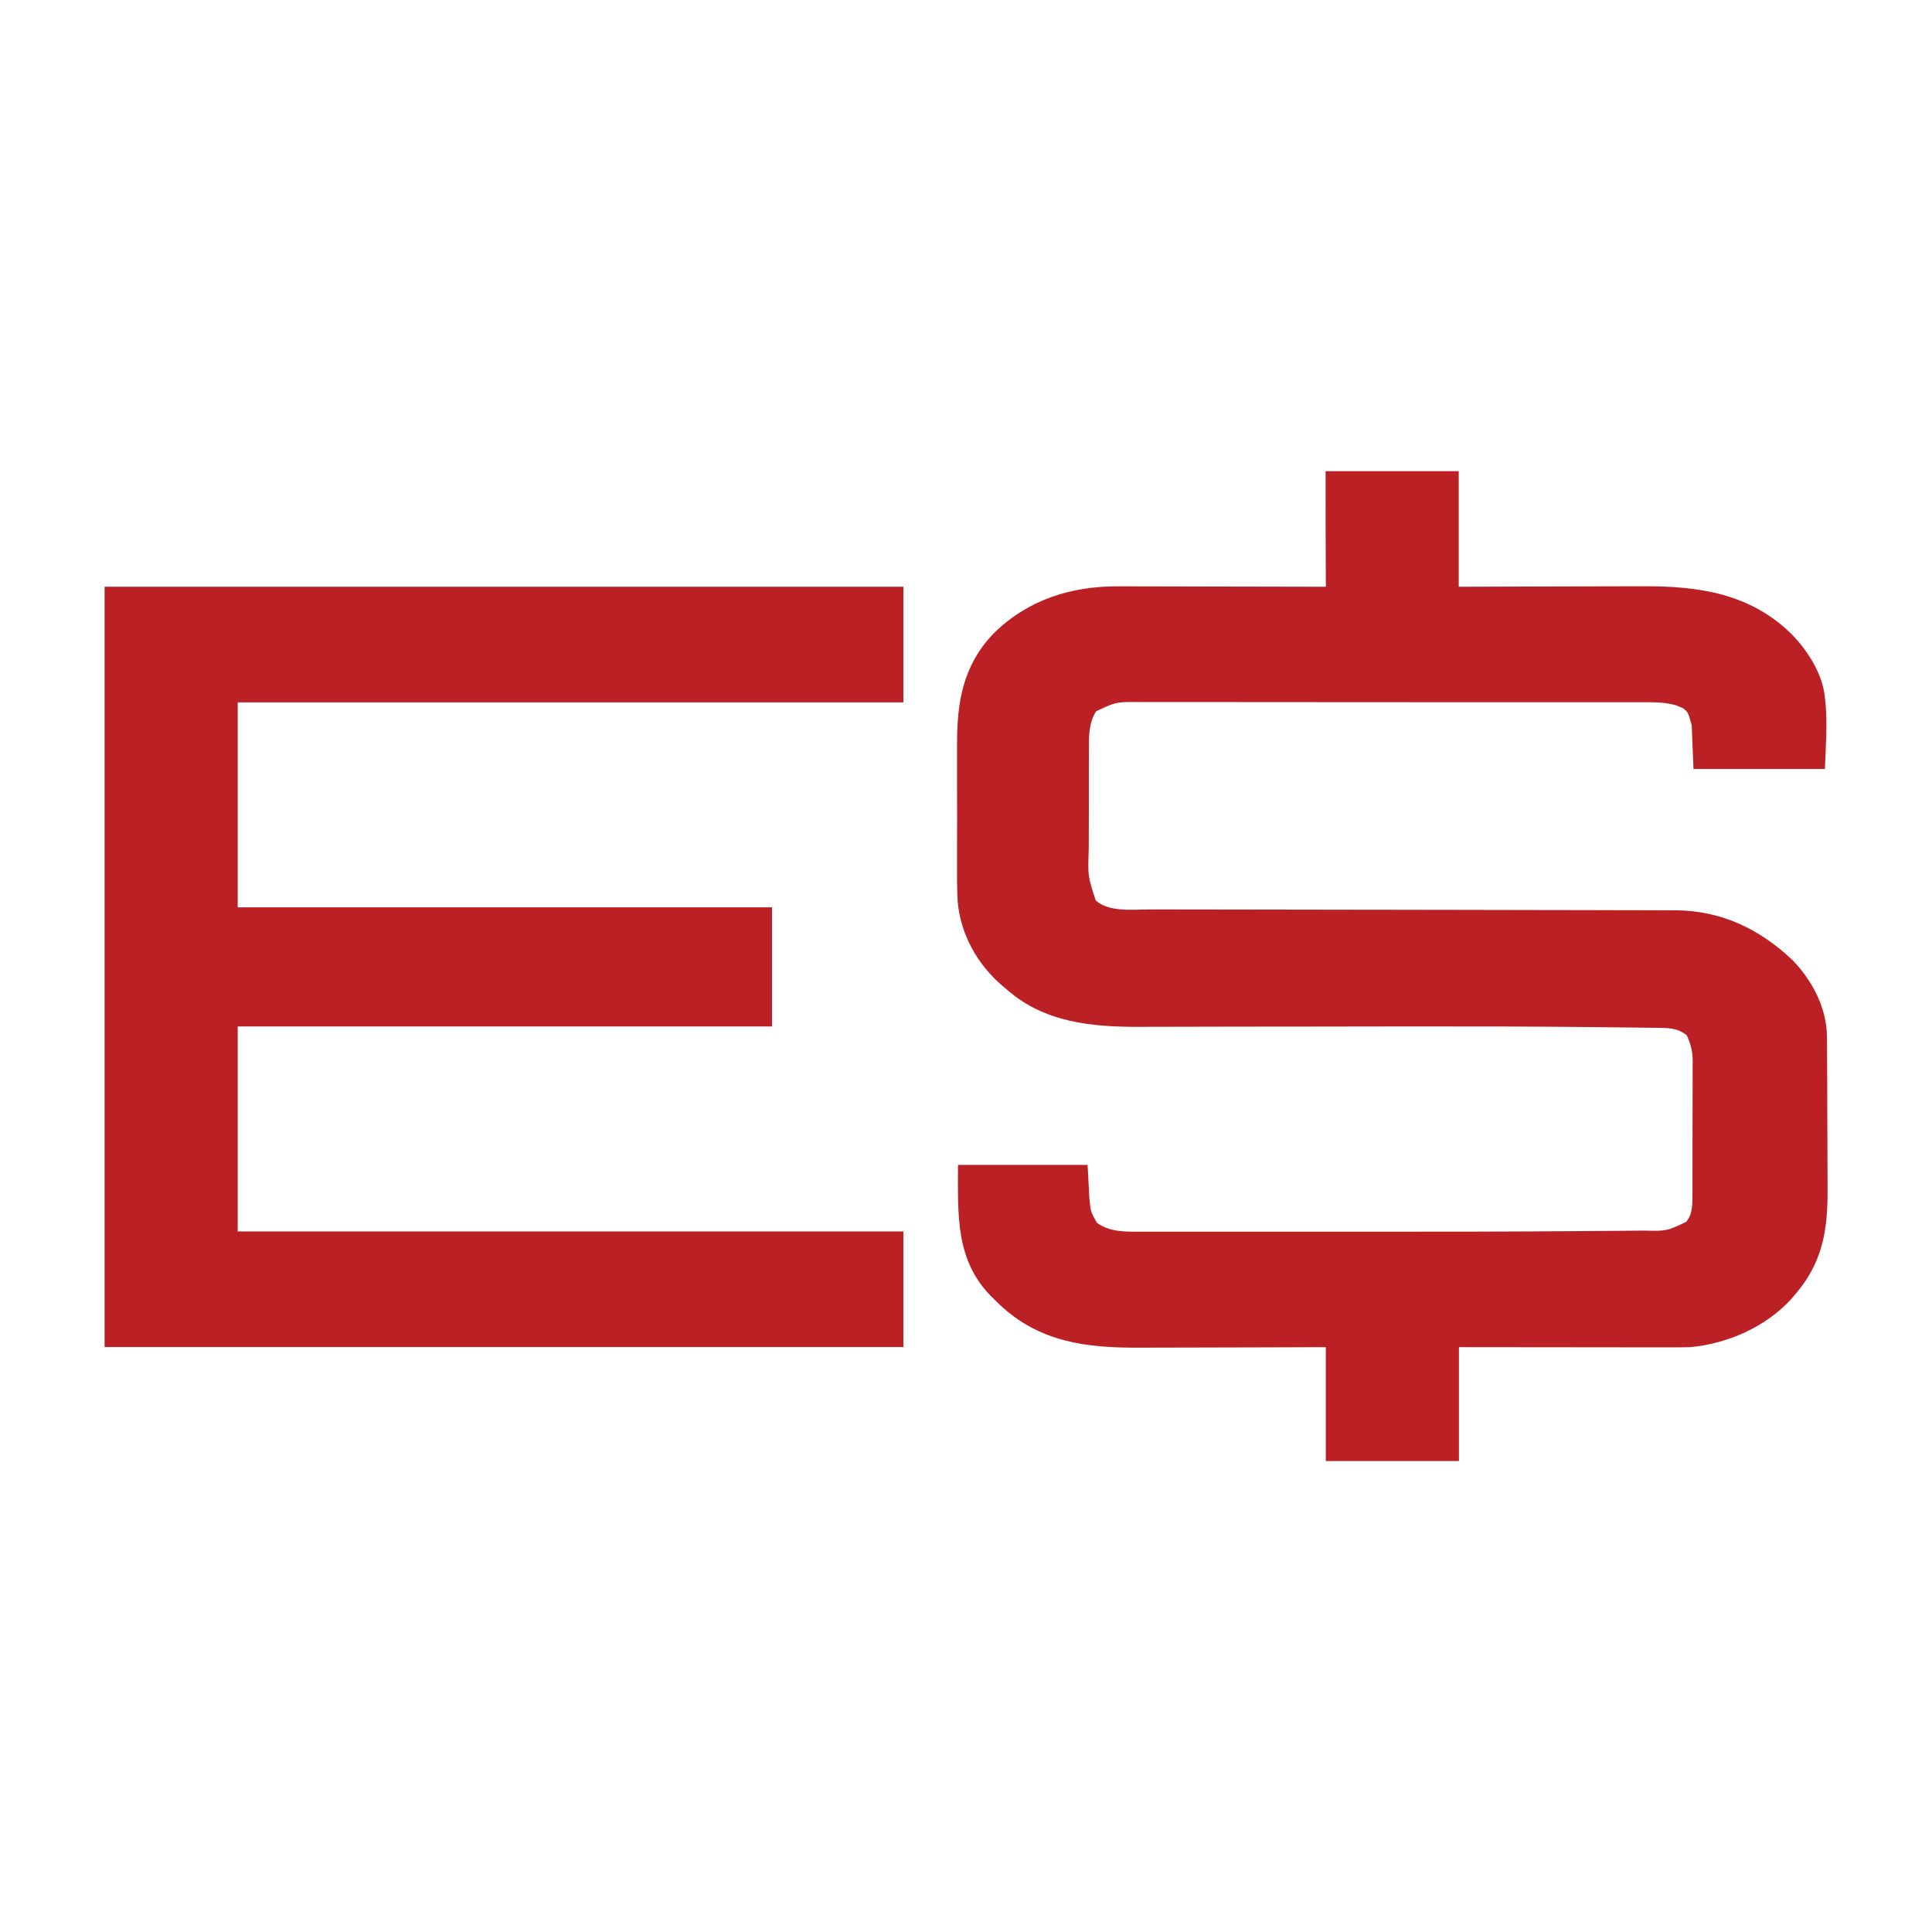 <?xml version="1.0" encoding="UTF-8" standalone="no"?>
<!DOCTYPE svg PUBLIC "-//W3C//DTD SVG 1.1//EN" "http://www.w3.org/Graphics/SVG/1.1/DTD/svg11.dtd">
<svg width="100%" height="100%" viewBox="0 0 1029 1029" version="1.1" xmlns="http://www.w3.org/2000/svg" xmlns:xlink="http://www.w3.org/1999/xlink" xml:space="preserve" xmlns:serif="http://www.serif.com/" style="fill-rule:evenodd;clip-rule:evenodd;stroke-linejoin:round;stroke-miterlimit:2;">
    <g id="acv_eurodollar.svg" transform="matrix(2.238,0,0,2.238,514.5,514.5)">
        <g transform="matrix(1,0,0,1,-256,-256)">
            <g id="Eurodollar">
                <path d="M341.58,138.23L373.26,138.23L373.26,165.75C377.12,165.74 380.98,165.72 384.96,165.71C387.42,165.7 389.87,165.7 392.33,165.69C396.22,165.68 400.12,165.67 404.01,165.66C406.85,165.65 409.68,165.64 412.52,165.64C414.02,165.64 415.52,165.63 417.02,165.63C430.34,165.55 442.62,167.32 452.48,177.02C456.28,180.91 459.86,186.48 460.4,192.03C460.45,192.47 460.5,192.92 460.55,193.37C461.01,198.7 460.62,203.69 460.4,209.12L429.13,209.12C428.99,205.68 428.85,202.24 428.71,198.7C427.84,195.61 427.84,195.61 426.71,194.69C426.31,194.52 426.31,194.52 425.9,194.35C425.64,194.23 425.37,194.11 425.1,193.99C422.13,193.11 419.09,193.23 416.03,193.23L388.83,193.23C381.79,193.23 374.74,193.22 367.7,193.22L365.4,193.22C359.24,193.22 353.08,193.22 346.92,193.21C340.59,193.2 334.27,193.2 327.94,193.2C324.39,193.2 320.84,193.2 317.29,193.19L298.58,193.19C298.1,193.19 297.61,193.19 297.11,193.18C291.72,193.15 291.72,193.15 286.98,195.37C285.17,198.15 285.25,201.4 285.25,204.62L285.25,205.6C285.25,206.66 285.25,207.72 285.24,208.77L285.24,215.66C285.24,217.64 285.23,219.62 285.23,221.6C285.23,223.13 285.22,224.66 285.22,226.2C285.22,226.93 285.22,227.66 285.21,228.39C284.99,234.61 284.99,234.61 286.87,240.4C290.05,243.23 295.61,242.55 299.6,242.54L305.83,242.54C307.47,242.54 309.11,242.54 310.76,242.55C313.6,242.55 316.45,242.56 319.29,242.56C323.79,242.56 328.29,242.57 332.79,242.58C334.33,242.58 335.87,242.59 337.41,242.59L338.58,242.59C342.96,242.6 347.34,242.61 351.72,242.61L352.93,242.61C359.41,242.62 365.89,242.63 372.38,242.64C379.04,242.65 385.71,242.66 392.37,242.68C396.48,242.69 400.58,242.7 404.69,242.7C407.51,242.7 410.32,242.71 413.14,242.72C414.76,242.72 416.38,242.73 418.01,242.73C419.5,242.73 420.99,242.73 422.48,242.74L424.83,242.74C435.8,242.82 444.89,247.19 452.76,254.66C457.39,259.42 460.86,266.07 460.9,272.85C460.9,273.44 460.9,273.44 460.91,274.04L460.91,275.33C460.91,275.78 460.92,276.24 460.92,276.7C460.93,278.2 460.93,279.7 460.94,281.2C460.94,281.71 460.94,282.23 460.95,282.76C460.96,285.2 460.96,287.65 460.97,290.09C460.97,292.62 460.98,295.14 461,297.67C461.02,300.39 461.02,303.11 461.03,305.83C461.03,306.86 461.04,307.89 461.04,308.92C461.11,319.03 459.86,326.8 452.93,334.62C452.61,335 452.61,335 452.28,335.38C446.18,341.97 437.2,345.89 428.34,346.71C426.55,346.77 424.75,346.76 422.96,346.76L421.33,346.76C419.86,346.76 418.4,346.76 416.93,346.75L412.33,346.75C409.43,346.75 406.52,346.75 403.62,346.74C399.7,346.73 395.77,346.73 391.85,346.73C385.67,346.73 379.49,346.72 373.31,346.71L373.31,373.81L341.63,373.81L341.63,346.71C337.74,346.72 333.85,346.74 329.84,346.75C327.36,346.76 324.89,346.76 322.41,346.77C318.49,346.78 314.56,346.79 310.64,346.8C307.78,346.81 304.92,346.82 302.07,346.82C300.56,346.82 299.05,346.83 297.54,346.83C284.67,346.91 273.48,345.6 263.8,336.4C263.48,336.08 263.17,335.77 262.84,335.44C262.52,335.13 262.2,334.82 261.87,334.5C253.46,325.83 254.09,315.29 254.09,303.34L284.94,303.34C285.08,305.95 285.22,308.57 285.36,311.26C285.66,314.46 285.66,314.46 287.16,317.12C290.22,319.32 293.79,319.24 297.42,319.23L344.92,319.23C365.18,319.24 385.44,319.25 405.71,319.06C407.24,319.05 408.77,319.03 410.3,319.03C412.05,319.02 413.81,319 415.56,318.98C416.19,318.97 416.82,318.97 417.45,318.97C422.74,319.09 422.74,319.09 427.37,316.91C429.03,314.97 428.88,312.45 428.88,310.04C428.88,309.67 428.88,309.31 428.89,308.93C428.9,307.73 428.9,306.53 428.89,305.32C428.89,304.48 428.89,303.64 428.9,302.8L428.9,297.53C428.9,295.28 428.9,293.04 428.91,290.79C428.92,289.06 428.92,287.33 428.92,285.59C428.92,284.76 428.92,283.93 428.93,283.11C428.94,281.95 428.93,280.79 428.93,279.63C428.93,279.29 428.94,278.95 428.94,278.6C428.92,276.3 428.49,274.57 427.52,272.47C425.51,270.87 423.56,270.75 421.06,270.72C420.79,270.72 420.51,270.71 420.23,270.71C419.31,270.7 418.38,270.69 417.46,270.68C416.79,270.67 416.12,270.66 415.45,270.65C413.6,270.63 411.74,270.61 409.89,270.59C408.7,270.58 407.51,270.56 406.32,270.55C391.81,270.39 377.29,270.37 362.78,270.38L361.17,270.38C351.89,270.39 342.6,270.4 333.32,270.42L329.08,270.42C324.41,270.43 319.74,270.44 315.07,270.44C311.98,270.44 308.89,270.45 305.81,270.46C303.9,270.46 302,270.47 300.09,270.47C299.21,270.47 298.34,270.47 297.46,270.48C286.07,270.53 274.66,269.49 265.76,261.63C265.42,261.35 265.08,261.07 264.73,260.78C258.69,255.63 254.66,248.44 254,240.47C253.84,237.25 253.86,234.03 253.87,230.81L253.87,227.69C253.87,225.52 253.87,223.35 253.88,221.18C253.89,218.42 253.88,215.65 253.87,212.89C253.86,210.75 253.87,208.6 253.87,206.46L253.87,203.4C253.84,193.19 255.26,184.44 262.62,176.81C270.72,168.83 281.05,165.58 292.28,165.65L293.91,165.65C295.37,165.65 296.82,165.65 298.28,165.66C299.81,165.67 301.34,165.67 302.86,165.67C305.74,165.67 308.63,165.68 311.51,165.69C315.41,165.7 319.32,165.71 323.22,165.71C329.36,165.72 335.5,165.73 341.64,165.75C341.58,156.66 341.58,147.58 341.58,138.23Z" style="fill:rgb(187,32,37);fill-rule:nonzero;"/>
                <path d="M51,165.74L241.1,165.74L241.1,193.26L82.68,193.26L82.68,242.04L209.83,242.04L209.83,270.39L82.68,270.39L82.68,319.17L241.1,319.17L241.1,346.69L51,346.69L51,165.74Z" style="fill:rgb(187,32,37);fill-rule:nonzero;"/>
            </g>
        </g>
    </g>
</svg>
